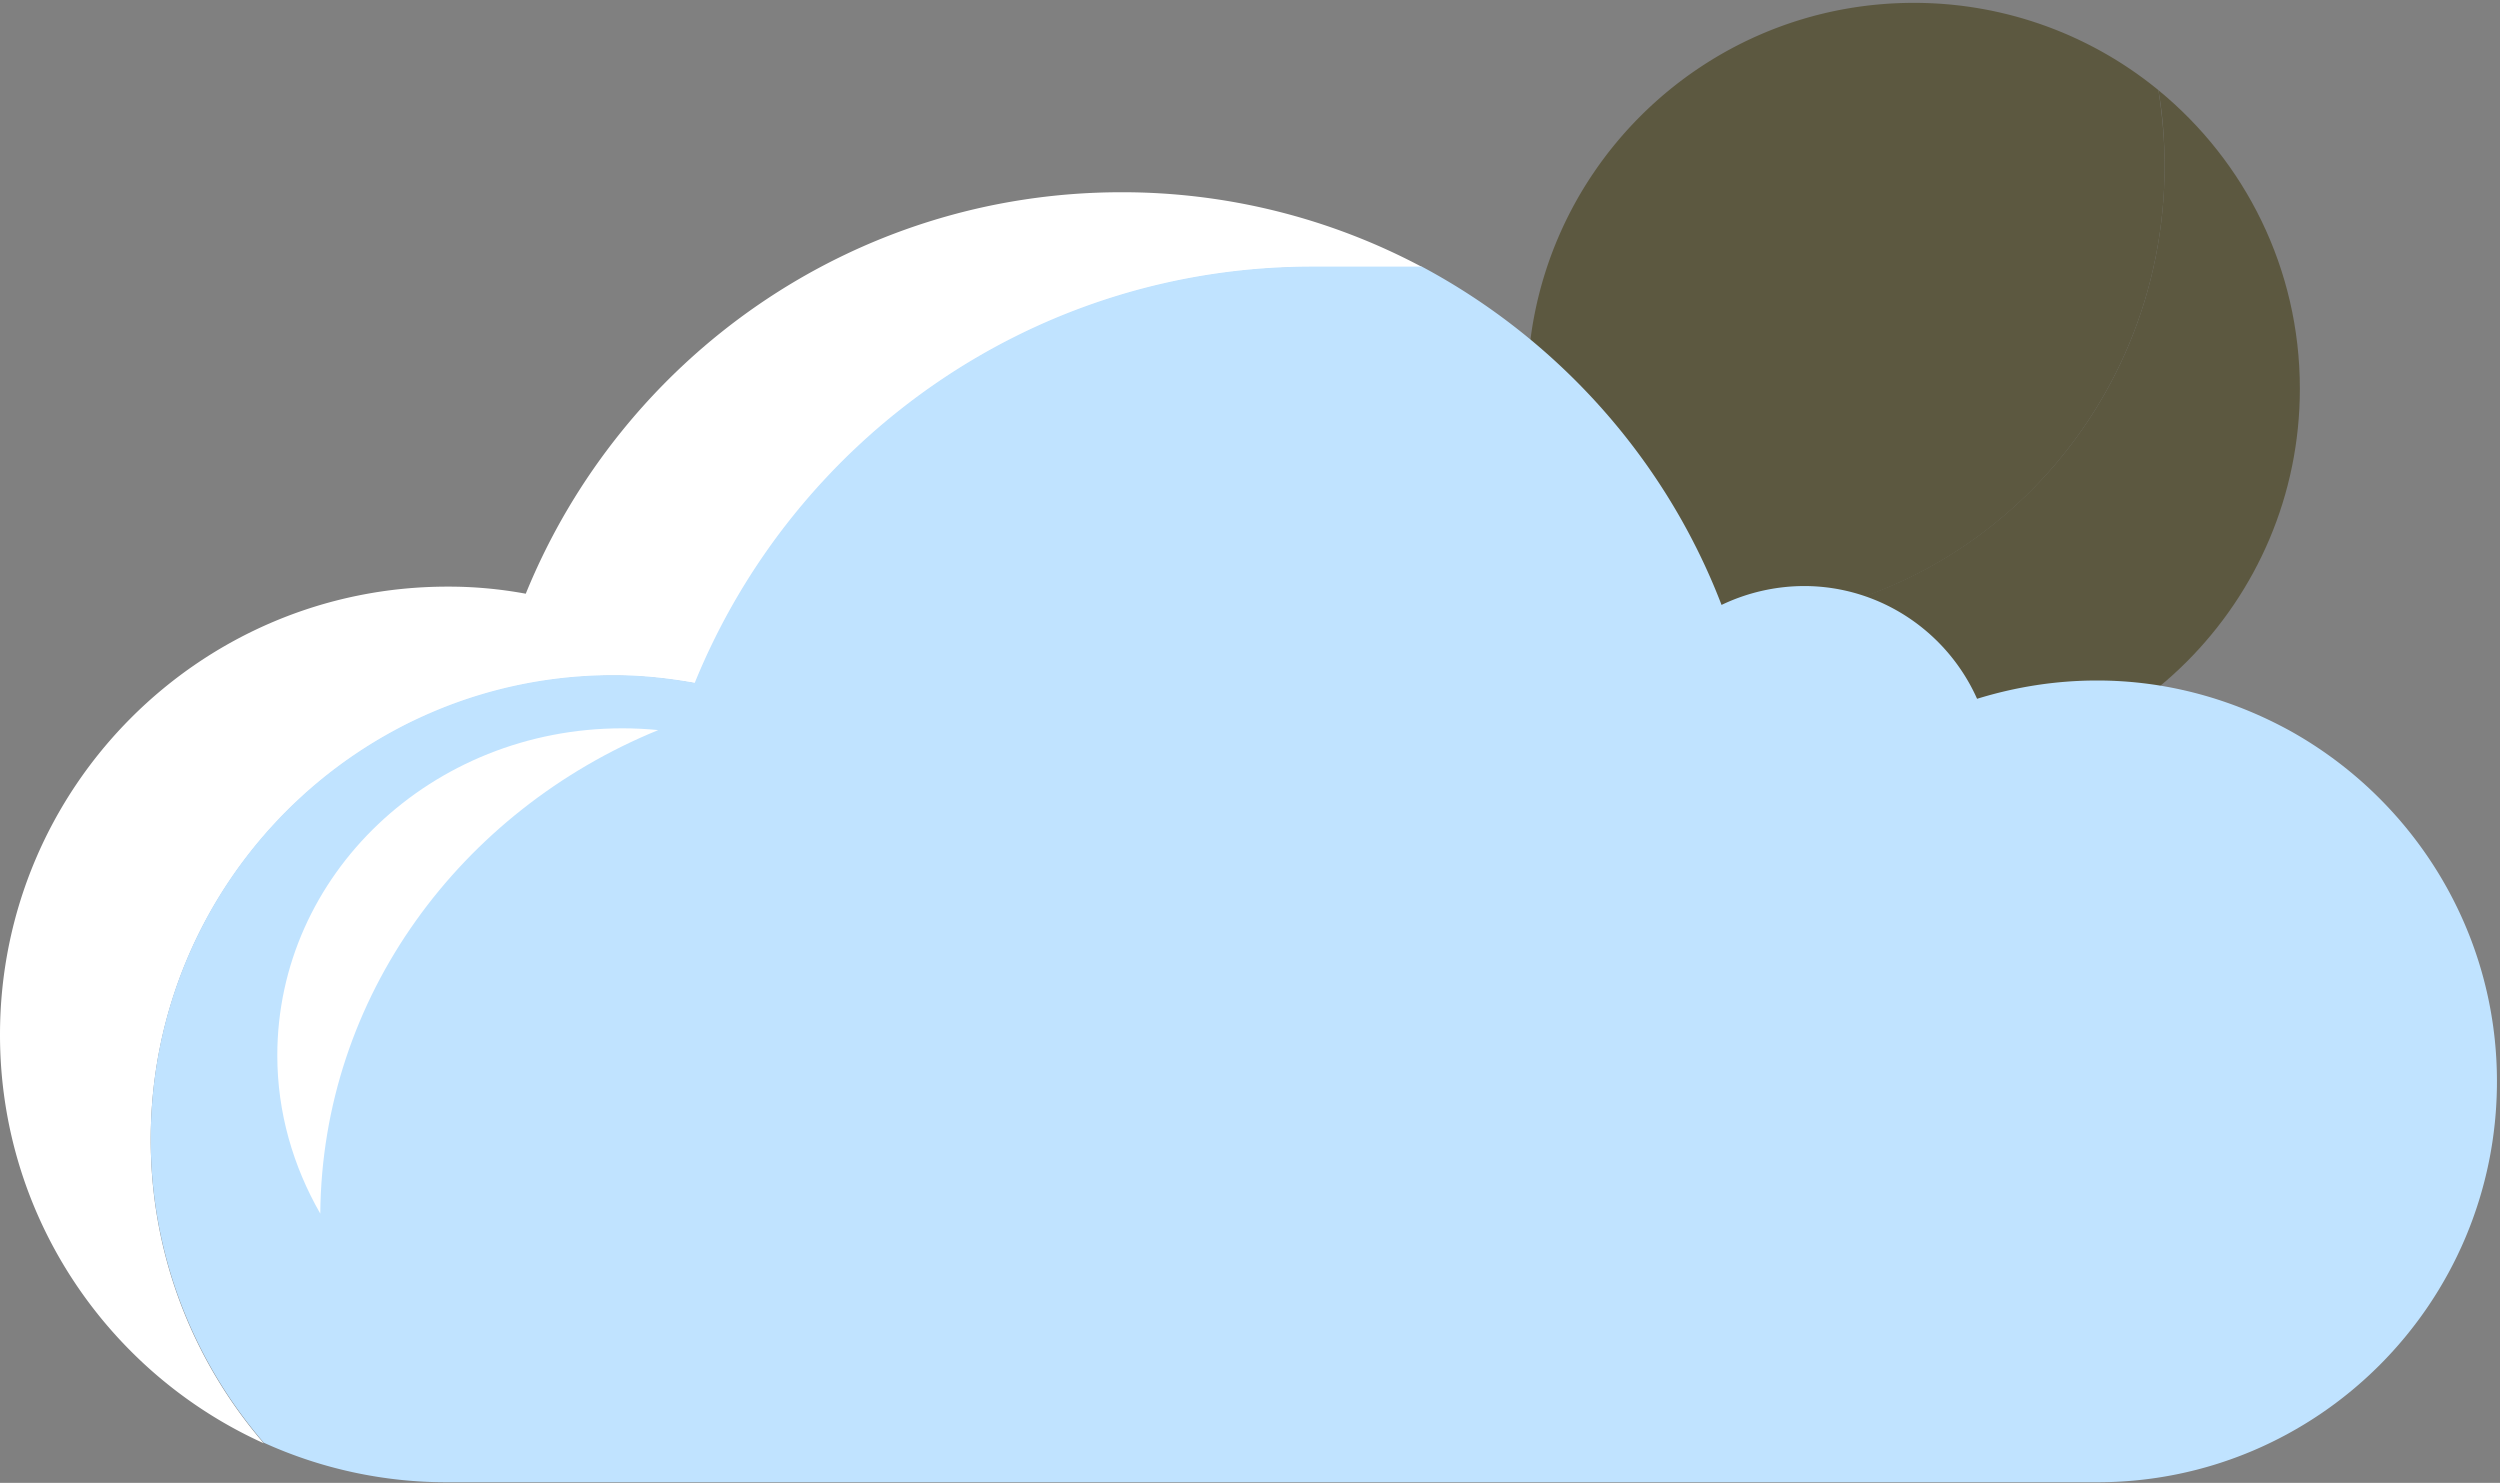 <svg width="204" height="121" fill="none" xmlns="http://www.w3.org/2000/svg">
  <rect width="100%" height="100%" fill="#808080" stroke="none"/>
  <path d="M176.127 7.357c.347 2.017.504 4.066.504 6.178 0 20.55-16.367 37.191-36.55 37.191-3.532 0-6.906-.504-10.123-1.45 5.645 8.416 15.263 13.963 26.175 13.963 17.408 0 31.536-14.12 31.536-31.518 0-9.802-4.478-18.565-11.542-24.364z" fill="#5C5840"/>
  <path d="M176.631 13.535c0-2.112-.189-4.16-.504-6.178A31.434 31.434 0 00156.164.234c-17.408 0-31.536 14.12-31.536 31.518 0 6.493 1.955 12.545 5.33 17.556a35.879 35.879 0 0010.123 1.45c20.183 0 36.55-16.673 36.55-37.223z" fill="#5C5840"/>
  <path d="M50.109 55.143c2.258 0 4.468.241 6.63.627 8.12-19.945 27.625-33.965 50.397-33.965h8.936a52.079 52.079 0 00-24.55-6.118c-22.004 0-40.789 13.538-48.62 32.76a34.645 34.645 0 00-6.39-.578C16.336 47.869 0 64.249 0 84.435c0 14.838 8.84 27.605 21.523 33.337-5.717-6.648-9.224-15.271-9.224-24.762 0-20.909 16.96-37.867 37.81-37.867z" fill="#fff"/>
  <path d="M186.936 59.672c-4.708-2.601-10.089-4.143-15.806-4.143-3.411 0-6.678.53-9.801 1.493-2.402-5.395-7.831-9.201-14.125-9.201a15.68 15.68 0 00-6.726 1.541c-4.564-11.9-13.356-21.679-24.454-27.605h-8.936c-22.772 0-42.278 14.02-50.397 33.965-2.162-.386-4.324-.627-6.63-.627-20.85 0-37.762 16.958-37.762 37.867 0 9.442 3.508 18.114 9.225 24.762a36.006 36.006 0 0014.941 3.228H171.13c18.016 0 32.621-14.645 32.621-32.712 0-12.284-6.822-22.98-16.815-28.568z" fill="#C0E3FF"/>
  <path d="M53.712 59.575c-.96-.096-1.97-.144-2.93-.144-15.566 0-28.154 11.948-28.154 26.69 0 4.673 1.297 9.057 3.507 12.91.144-17.68 11.435-32.855 27.577-39.456z" fill="#fff"/>
</svg>
